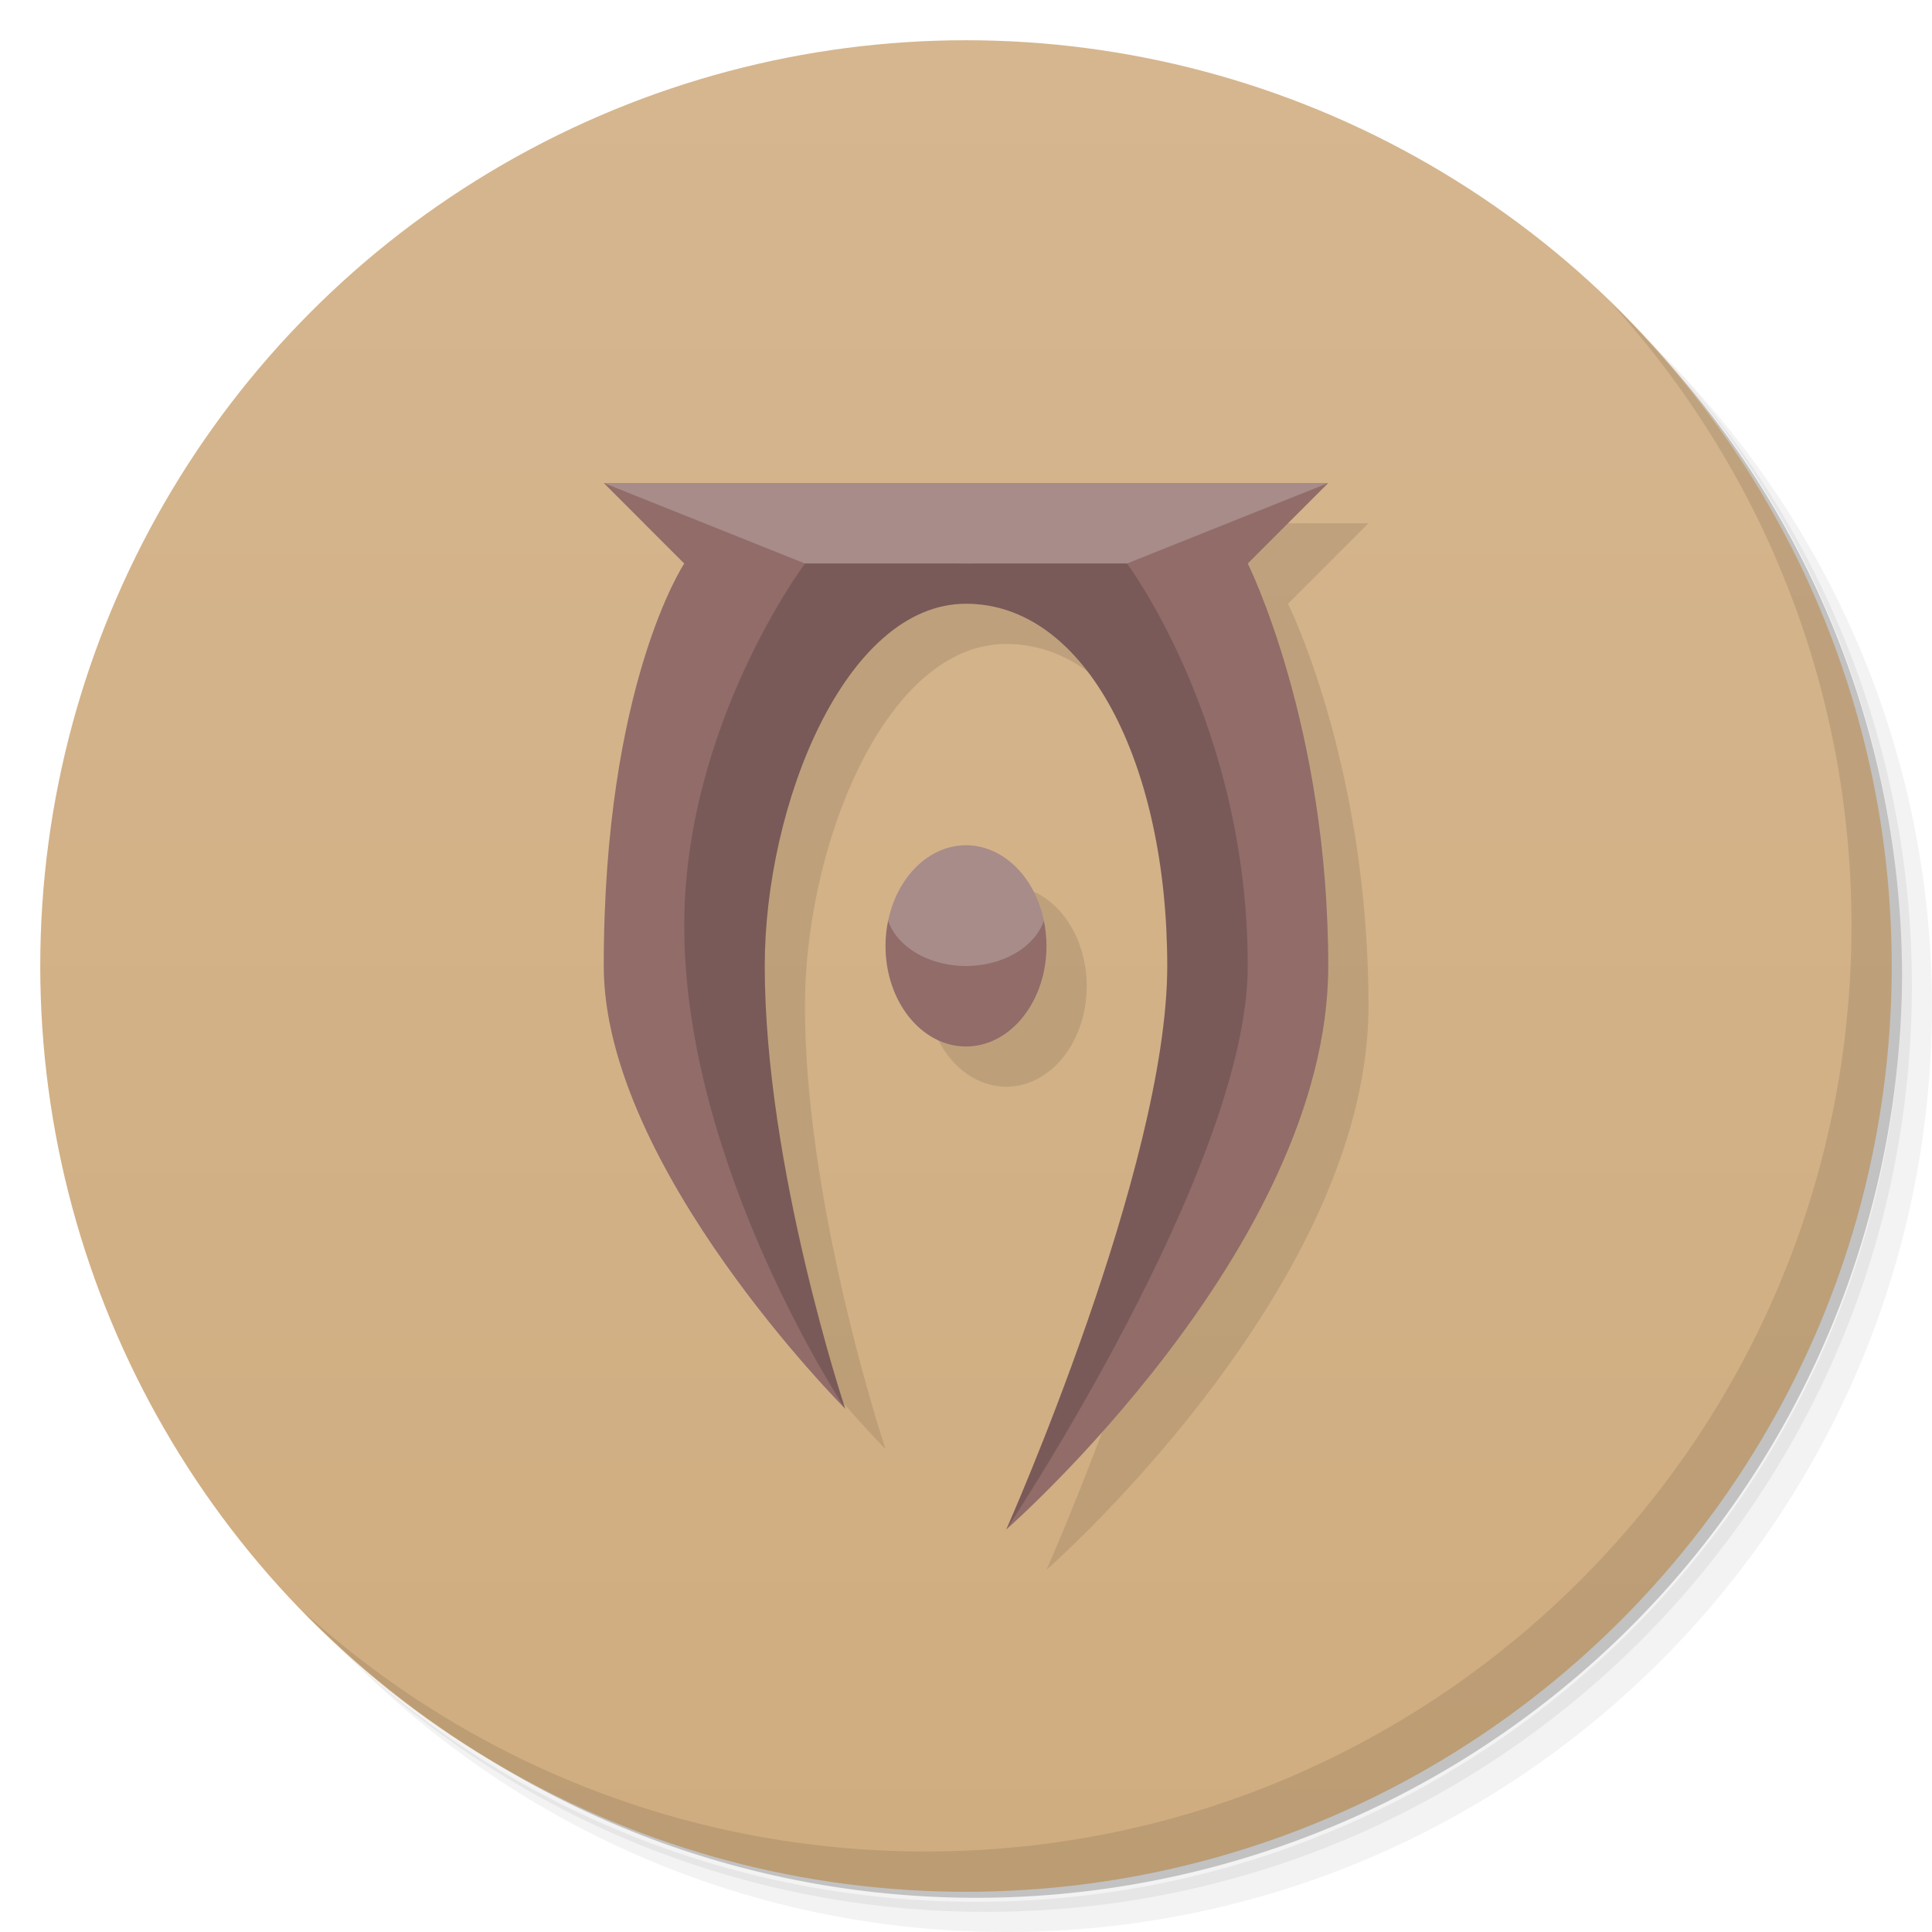 <svg version="1.1" viewBox="0 0 48 48" xmlns="http://www.w3.org/2000/svg">
 <defs>
  <linearGradient id="bg" x2="0" y1="1" y2="47" gradientUnits="userSpaceOnUse">
   <stop style="stop-color:#d5b68f" offset="0"/>
   <stop style="stop-color:#d0ad80" offset="1"/>
  </linearGradient>
 </defs>
 <path d="m36.31 5c5.859 4.062 9.688 10.831 9.688 18.5 0 12.426-10.07 22.5-22.5 22.5-7.669 0-14.438-3.828-18.5-9.688 1.037 1.822 2.306 3.499 3.781 4.969 4.085 3.712 9.514 5.969 15.469 5.969 12.703 0 23-10.298 23-23 0-5.954-2.256-11.384-5.969-15.469-1.469-1.475-3.147-2.744-4.969-3.781zm4.969 3.781c3.854 4.113 6.219 9.637 6.219 15.719 0 12.703-10.297 23-23 23-6.081 0-11.606-2.364-15.719-6.219 4.16 4.144 9.883 6.719 16.219 6.719 12.703 0 23-10.298 23-23 0-6.335-2.575-12.06-6.719-16.219z" style="opacity:.05"/>
 <path d="m41.28 8.781c3.712 4.085 5.969 9.514 5.969 15.469 0 12.703-10.297 23-23 23-5.954 0-11.384-2.256-15.469-5.969 4.113 3.854 9.637 6.219 15.719 6.219 12.703 0 23-10.298 23-23 0-6.081-2.364-11.606-6.219-15.719z" style="opacity:.1"/>
 <path d="m31.25 2.375c8.615 3.154 14.75 11.417 14.75 21.13 0 12.426-10.07 22.5-22.5 22.5-9.708 0-17.971-6.135-21.12-14.75a23 23 0 0 0 44.875-7 23 23 0 0 0-16-21.875z" style="opacity:.2"/>
 <circle cx="24" cy="24" r="23" style="fill:url(#bg)"/>
 <path d="m16 13 2 2s-2 3-2 10c0 5 6 11 6 11s-2-6-2-11c0-4 2-9 5-9s5 4 5 9-4 14-4 14 8-7 8-14c0-6-2-10-2-10l2-2zm9 9a2 2.5 0 0 0-2 2.5 2 2.5 0 0 0 2 2.5 2 2.5 0 0 0 2-2.5 2 2.5 0 0 0-2-2.5z" style="opacity:.1"/>
 <path d="m40.03 7.531c3.712 4.084 5.969 9.514 5.969 15.469 0 12.703-10.297 23-23 23-5.954 0-11.384-2.256-15.469-5.969 4.178 4.291 10.01 6.969 16.469 6.969 12.703 0 23-10.298 23-23 0-6.462-2.677-12.291-6.969-16.469z" style="opacity:.1"/>
 <path d="m15 12 2 2s-2 3-2 10c0 5 6 11 6 11s-3-6-3-11c0-4 3-10 6-10s6 5 6 10-5 14-5 14 8-7 8-14c0-6-2-10-2-10l2-2-9 1zm7.066 10.867c-0.044 0.207-0.066 0.419-0.066 0.633 0 1.381 0.895 2.5 2 2.5s2-1.119 2-2.5c-8.14e-4 -0.212-0.023-0.422-0.066-0.627l-3.867 0.004z" style="fill:#916c69"/>
 <path d="m15 12 5 2h8l5-2h-18zm9 9a2 2.5 0 0 0-1.934 1.877 2 1.5 0 0 0 1.934 1.123 2 1.5 0 0 0 1.935-1.127 2 2.5 0 0 0-1.935-1.873z" style="fill:#a88c8a"/>
 <path d="m20 14s-3 4-3 9c0 6 4 12 4 12s-2-6-2-11c0-4 2-9 5-9s5 4 5 9-4 14-4 14 6-9 6-14c0-6-3-10-3-10z" style="fill:#795a58"/>
</svg>
